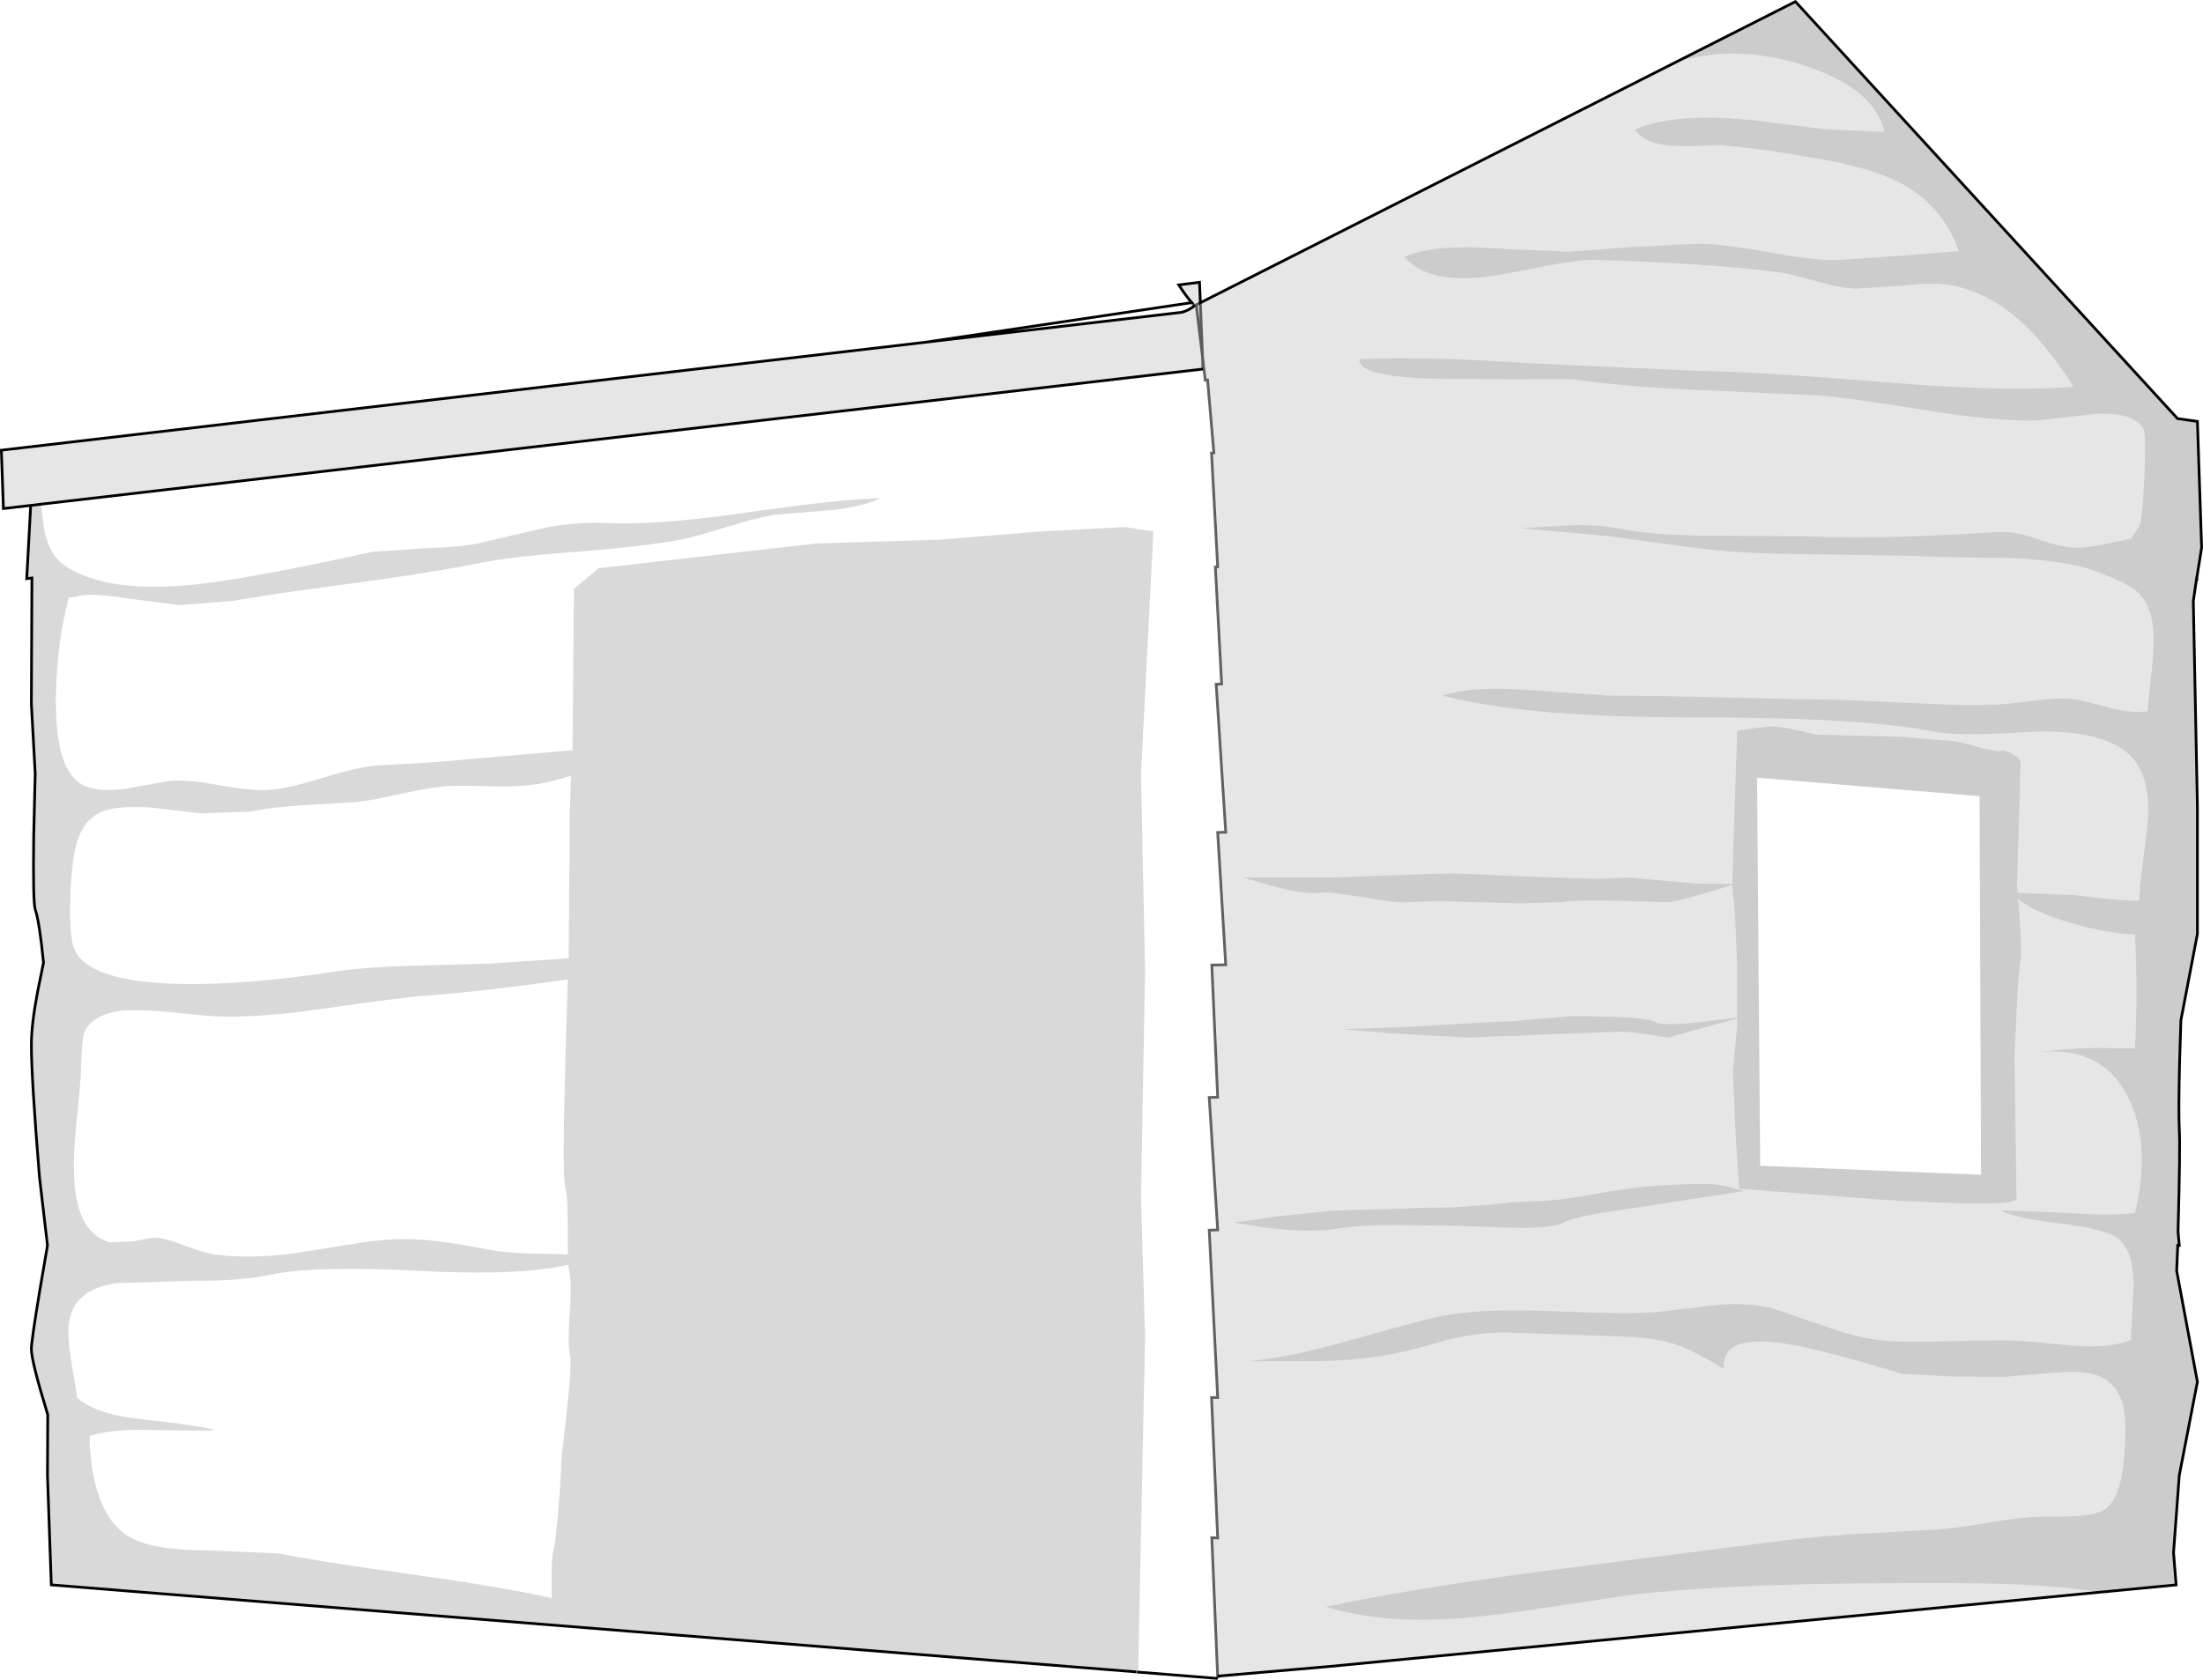 <?xml version="1.0" encoding="UTF-8" standalone="no"?>
<svg xmlns:xlink="http://www.w3.org/1999/xlink" height="615.85px" width="807.45px" xmlns="http://www.w3.org/2000/svg">
  <g transform="matrix(1.0, 0.0, 0.0, 1.0, 403.75, 307.95)">
    <path d="M42.55 307.4 L13.0 305.05 13.4 305.05 15.95 182.1 14.45 130.9 15.95 48.05 14.45 -24.25 19.0 -113.15 8.45 -114.7 -21.65 -113.15 -59.35 -110.1 -104.5 -108.7 -124.85 -106.4 -184.4 -99.6 -193.4 -92.05 -193.9 -32.9 -220.6 -30.6 -243.4 -28.6 -265.7 -27.3 Q-272.55 -26.8 -286.6 -22.45 -299.8 -18.25 -307.9 -18.25 -313.5 -18.25 -324.9 -20.35 -335.25 -22.15 -341.45 -21.7 L-357.85 -18.75 Q-369.05 -17.2 -374.6 -20.9 -383.6 -26.9 -383.25 -52.75 -382.85 -73.15 -378.5 -88.85 L-375.7 -89.15 Q-372.1 -90.85 -357.75 -88.65 L-338.0 -86.1 -319.0 -87.6 -300.4 -90.55 -264.3 -95.5 Q-242.65 -98.55 -228.1 -101.5 -216.05 -103.95 -191.35 -105.75 -166.45 -107.75 -154.3 -110.1 -148.95 -111.15 -137.0 -114.85 -125.95 -118.3 -119.6 -119.25 L-99.95 -120.85 Q-88.25 -121.9 -80.95 -125.3 -95.75 -125.05 -131.75 -119.8 -163.7 -115.25 -182.5 -116.2 -192.95 -116.7 -205.1 -114.2 L-226.95 -109.1 Q-234.15 -107.35 -247.1 -107.0 L-267.25 -105.65 Q-303.35 -97.7 -324.35 -94.65 -362.5 -89.15 -379.7 -100.35 -386.65 -104.9 -388.0 -116.85 L-388.75 -123.1 37.15 -172.65 37.0 -176.95 37.15 -175.8 37.2 -175.4 37.25 -174.85 38.0 -168.55 38.85 -168.65 41.15 -141.95 40.3 -141.85 42.55 -100.15 41.7 -100.05 44.0 -57.2 42.0 -57.1 45.5 -2.85 42.55 -2.75 45.5 45.75 40.4 45.85 42.55 94.3 39.45 94.4 42.55 142.95 39.45 143.05 42.55 204.4 40.3 204.4 42.55 255.9 40.4 255.8 42.4 303.4 42.5 305.0 42.5 305.4 42.55 307.4 M-64.8 -182.45 L33.05 -197.0 34.0 -195.9 34.2 -196.0 Q32.2 -194.2 29.35 -193.45 L-64.8 -182.45 M-330.6 -9.8 L-312.45 -10.35 Q-304.45 -12.0 -293.85 -12.65 L-274.75 -13.8 Q-268.75 -14.15 -256.7 -16.95 -245.1 -19.5 -238.65 -19.8 -232.0 -19.95 -219.9 -19.6 -209.2 -19.6 -201.3 -21.6 L-194.45 -23.5 -194.95 -9.25 -195.3 43.4 -224.0 45.3 -253.15 46.15 Q-270.85 46.65 -282.35 48.45 -313.1 53.1 -336.0 52.8 -374.6 52.35 -377.25 37.5 -378.4 30.95 -377.9 19.35 -377.45 7.6 -375.7 1.3 -373.15 -7.6 -366.2 -10.45 -360.7 -12.65 -348.55 -11.9 L-330.6 -9.8 M-196.45 76.65 L-197.05 104.6 Q-197.4 125.1 -196.45 127.85 -195.8 129.85 -195.7 137.9 L-195.6 151.9 -210.4 151.6 Q-218.9 151.3 -225.05 150.1 -239.4 147.4 -246.8 146.75 -258.5 145.7 -269.8 147.4 L-297.05 151.7 Q-312.85 153.6 -324.9 152.0 -328.5 151.5 -335.35 148.95 -342.0 146.4 -345.6 145.9 -348.1 145.6 -354.55 147.15 L-363.65 147.5 Q-376.3 143.8 -376.65 121.6 -376.85 114.55 -375.65 102.95 -374.3 89.65 -374.2 87.2 -373.75 73.3 -373.05 71.25 -371.05 65.15 -362.15 63.05 -356.9 61.85 -344.45 62.85 L-326.05 64.6 Q-310.45 65.45 -287.1 62.1 -255.95 57.65 -248.05 57.1 -227.35 55.65 -195.6 51.1 L-196.45 76.65 M-250.6 157.95 Q-213.25 159.95 -195.4 155.7 L-194.95 159.5 Q-194.2 162.55 -194.95 173.85 -195.7 185.15 -194.95 188.1 -194.0 191.7 -195.9 208.3 L-198.0 227.3 Q-198.0 231.6 -198.95 243.3 -199.95 256.4 -200.9 260.45 -201.85 264.0 -201.5 277.95 -219.25 273.95 -251.75 269.4 -287.3 264.45 -301.55 261.6 L-327.25 260.45 Q-344.45 260.45 -353.1 257.05 -370.1 250.5 -370.95 218.5 -362.9 215.9 -348.25 216.3 -328.6 216.7 -324.9 216.4 -329.35 214.8 -351.5 212.4 -369.0 210.6 -375.45 204.4 L-377.8 190.15 Q-379.05 182.1 -378.5 177.35 -376.95 164.5 -360.6 162.45 L-332.95 161.6 Q-315.85 161.75 -305.25 159.5 -288.7 155.95 -250.6 157.95" fill="#ffffff" fill-opacity="0.0" fill-rule="evenodd" stroke="none"/>
    <path d="M13.0 305.05 L12.65 305.0 -39.2 300.85 -384.95 273.1 -386.35 233.0 -386.25 210.7 Q-392.25 191.1 -392.25 186.65 -392.25 183.8 -389.3 165.95 L-386.35 148.65 -389.3 123.4 Q-392.25 87.2 -392.25 75.15 -392.25 67.6 -389.95 55.55 L-387.8 45.0 Q-389.3 29.9 -390.85 25.45 -391.7 22.6 -391.4 -1.15 L-390.85 -24.35 -392.25 -49.9 -392.05 -96.05 -393.95 -95.8 -392.5 -122.65 -388.75 -123.1 -388.0 -116.85 Q-386.65 -104.9 -379.7 -100.35 -362.5 -89.15 -324.35 -94.65 -303.35 -97.7 -267.25 -105.65 L-247.1 -107.0 Q-234.15 -107.35 -226.95 -109.1 L-205.1 -114.2 Q-192.95 -116.7 -182.5 -116.2 -163.7 -115.25 -131.75 -119.8 -95.75 -125.05 -80.95 -125.3 -88.25 -121.9 -99.95 -120.85 L-119.6 -119.25 Q-125.95 -118.3 -137.0 -114.85 -148.95 -111.15 -154.3 -110.1 -166.45 -107.75 -191.35 -105.75 -216.05 -103.95 -228.1 -101.5 -242.65 -98.55 -264.3 -95.5 L-300.4 -90.55 -319.0 -87.6 -338.0 -86.1 -357.75 -88.65 Q-372.1 -90.85 -375.7 -89.15 L-378.5 -88.85 Q-382.85 -73.15 -383.25 -52.75 -383.6 -26.9 -374.6 -20.9 -369.05 -17.2 -357.85 -18.75 L-341.45 -21.7 Q-335.25 -22.15 -324.9 -20.35 -313.5 -18.25 -307.9 -18.25 -299.8 -18.25 -286.6 -22.45 -272.55 -26.8 -265.7 -27.3 L-243.4 -28.6 -220.6 -30.6 -193.9 -32.9 -193.4 -92.05 -184.4 -99.6 -124.85 -106.4 -104.5 -108.7 -59.35 -110.1 -21.65 -113.15 8.45 -114.7 19.0 -113.15 14.45 -24.25 15.95 48.05 14.45 130.9 15.95 182.1 13.4 305.05 13.0 305.05 M-250.6 157.95 Q-288.7 155.95 -305.25 159.5 -315.85 161.75 -332.95 161.6 L-360.6 162.45 Q-376.95 164.5 -378.5 177.35 -379.05 182.1 -377.8 190.15 L-375.45 204.4 Q-369.0 210.6 -351.5 212.4 -329.35 214.8 -324.9 216.4 -328.6 216.7 -348.25 216.3 -362.9 215.9 -370.95 218.5 -370.1 250.5 -353.1 257.05 -344.45 260.45 -327.25 260.45 L-301.55 261.6 Q-287.3 264.45 -251.75 269.4 -219.25 273.95 -201.5 277.95 -201.85 264.0 -200.9 260.45 -199.95 256.4 -198.95 243.3 -198.0 231.6 -198.0 227.3 L-195.9 208.3 Q-194.0 191.7 -194.95 188.1 -195.7 185.15 -194.95 173.85 -194.2 162.55 -194.95 159.5 L-195.4 155.7 Q-213.25 159.95 -250.6 157.95 M-196.45 76.65 L-195.6 51.1 Q-227.35 55.65 -248.05 57.1 -255.95 57.65 -287.1 62.1 -310.45 65.45 -326.05 64.6 L-344.45 62.85 Q-356.9 61.85 -362.15 63.05 -371.05 65.15 -373.05 71.25 -373.75 73.3 -374.2 87.2 -374.3 89.65 -375.65 102.95 -376.85 114.55 -376.65 121.6 -376.3 143.8 -363.65 147.5 L-354.55 147.15 Q-348.1 145.6 -345.6 145.9 -342.0 146.4 -335.35 148.95 -328.5 151.5 -324.9 152.0 -312.85 153.6 -297.05 151.7 L-269.8 147.4 Q-258.5 145.7 -246.8 146.75 -239.4 147.4 -225.05 150.1 -218.9 151.3 -210.4 151.6 L-195.6 151.9 -195.7 137.9 Q-195.8 129.85 -196.45 127.85 -197.4 125.1 -197.05 104.6 L-196.45 76.65 M-330.6 -9.8 L-348.55 -11.9 Q-360.7 -12.65 -366.2 -10.45 -373.15 -7.6 -375.7 1.3 -377.45 7.6 -377.9 19.35 -378.4 30.95 -377.25 37.5 -374.6 52.35 -336.0 52.8 -313.1 53.1 -282.35 48.45 -270.85 46.65 -253.15 46.15 L-224.0 45.3 -195.3 43.4 -194.95 -9.25 -194.45 -23.5 -201.3 -21.6 Q-209.2 -19.6 -219.9 -19.6 -232.0 -19.95 -238.65 -19.8 -245.1 -19.5 -256.7 -16.95 -268.75 -14.15 -274.75 -13.8 L-293.85 -12.65 Q-304.45 -12.0 -312.45 -10.35 L-330.6 -9.8" fill="#000000" fill-opacity="0.149" fill-rule="evenodd" stroke="none"/>
    <path d="M254.1 -307.25 L254.3 -307.35 254.1 -307.25 254.3 -307.35 254.55 -307.1 254.1 -307.25 M366.7 275.7 L83.1 303.05 42.55 307.4 42.5 305.4 42.5 305.0 42.4 303.4 40.4 255.8 42.55 255.9 40.3 204.4 42.55 204.4 39.45 143.05 42.55 142.95 39.45 94.4 42.55 94.3 40.4 45.85 45.5 45.75 42.55 -2.75 45.5 -2.85 42.0 -57.1 44.0 -57.2 41.7 -100.05 42.55 -100.15 40.3 -141.85 41.15 -141.95 38.85 -168.65 38.0 -168.55 37.25 -174.85 37.2 -175.4 37.15 -175.8 37.0 -177.2 36.2 -196.95 34.7 -196.2 37.0 -177.2 37.0 -176.95 37.0 -177.2 34.7 -196.2 36.2 -196.95 37.0 -177.2 37.15 -175.8 37.0 -176.95 37.15 -172.65 -388.75 -123.1 -392.5 -122.65 -402.5 -121.5 -403.25 -142.9 -64.8 -182.45 29.35 -193.45 Q32.2 -194.2 34.2 -196.0 L34.0 -195.9 33.05 -197.0 Q30.65 -199.8 28.3 -203.5 L35.9 -204.45 36.2 -196.95 211.05 -285.45 Q221.6 -288.05 228.4 -288.25 245.0 -288.9 262.5 -282.15 283.85 -273.9 286.9 -259.55 L264.95 -260.6 240.75 -263.65 Q210.4 -267.05 195.4 -260.4 199.6 -254.8 210.25 -254.45 216.1 -254.15 226.85 -254.8 L244.35 -252.8 261.55 -249.95 Q282.05 -246.65 293.15 -240.65 308.45 -232.4 314.15 -215.85 L292.1 -214.15 270.55 -212.65 Q261.65 -212.25 244.45 -215.5 226.65 -218.7 217.95 -218.6 L194.35 -217.4 171.1 -215.65 151.2 -216.55 140.5 -217.1 Q120.75 -218.15 111.05 -213.75 119.8 -203.3 143.9 -206.85 L151.2 -208.15 163.5 -210.55 Q174.8 -212.7 180.5 -212.65 222.0 -211.5 248.05 -208.15 251.85 -207.7 262.0 -204.85 270.95 -202.25 276.55 -202.1 L293.25 -203.2 Q303.5 -204.45 309.7 -203.6 324.05 -201.6 336.7 -190.3 346.45 -181.55 356.25 -166.15 330.8 -164.2 287.65 -167.8 236.45 -171.95 218.95 -171.95 L156.85 -174.8 151.2 -175.15 Q116.0 -177.3 94.5 -176.25 93.85 -169.2 127.85 -169.0 L151.2 -168.9 172.35 -168.95 Q190.45 -166.25 217.05 -165.05 L262.75 -162.95 Q272.65 -162.3 302.75 -157.45 327.95 -153.35 343.25 -153.8 L363.95 -156.2 Q378.0 -156.95 381.8 -150.9 382.85 -149.15 382.2 -133.2 381.5 -117.25 380.3 -114.95 L377.25 -110.4 365.45 -108.05 Q358.6 -106.7 353.4 -107.45 350.05 -107.95 340.95 -111.0 333.85 -113.25 327.85 -112.9 285.95 -110.1 258.1 -111.35 L223.05 -111.55 Q201.95 -111.65 188.85 -114.3 181.75 -115.75 171.2 -115.35 L153.6 -114.3 185.15 -111.45 216.4 -107.25 Q232.1 -105.0 256.4 -104.8 L297.45 -104.15 Q307.9 -103.55 332.0 -103.4 353.3 -102.6 364.3 -98.55 374.95 -94.55 378.5 -91.9 383.7 -87.9 385.05 -80.1 386.1 -73.95 385.05 -63.65 L383.3 -47.15 Q377.55 -46.4 370.3 -48.3 L357.95 -51.4 Q352.35 -52.25 345.4 -51.5 L332.7 -50.0 Q321.1 -48.95 302.0 -50.0 L270.55 -51.4 Q258.95 -51.5 228.2 -52.25 201.5 -52.95 185.8 -52.95 L154.95 -55.1 151.2 -55.3 Q134.65 -56.1 124.85 -52.95 136.1 -50.05 151.2 -48.15 177.45 -44.95 215.25 -44.95 278.45 -45.05 305.5 -39.65 313.7 -38.0 338.95 -39.55 359.65 -40.75 371.55 -34.9 384.1 -28.6 383.6 -9.9 383.4 -4.6 381.9 6.45 380.4 17.45 380.3 22.2 373.9 22.5 356.8 20.2 L335.8 19.4 335.55 16.7 336.85 -28.05 Q336.85 -29.75 333.9 -31.45 331.05 -33.15 329.35 -32.6 328.2 -32.2 321.2 -34.1 313.4 -36.3 311.2 -36.3 L302.2 -37.05 293.15 -37.85 262.3 -38.6 Q249.45 -41.65 245.75 -41.65 L237.95 -40.85 232.95 -40.1 231.5 4.45 Q231.2 12.05 231.2 16.05 L218.95 16.05 192.95 13.75 182.4 14.25 165.85 13.75 151.2 13.2 150.65 13.2 138.8 12.6 128.35 12.25 116.2 12.6 99.55 13.2 84.0 13.75 81.15 13.75 51.8 13.75 62.9 17.0 Q75.05 20.1 80.0 19.35 81.45 19.15 84.0 19.35 L96.7 21.05 Q108.95 23.35 111.6 22.8 L124.05 22.4 136.5 22.8 151.2 23.2 153.7 23.25 169.3 22.8 Q172.6 21.65 207.65 22.8 211.0 22.8 231.2 16.5 L231.4 20.1 Q231.9 22.6 232.45 33.5 L232.95 45.75 232.95 65.05 220.8 66.6 Q205.3 68.3 203.2 66.85 199.8 64.6 172.6 64.6 L158.95 65.7 151.2 66.4 141.0 66.85 112.5 68.5 88.15 69.35 105.25 70.85 134.25 72.45 147.8 71.9 151.2 71.9 161.3 71.35 190.75 70.3 Q194.1 70.3 207.65 72.45 L232.95 65.45 232.95 68.4 231.4 84.9 232.2 103.7 Q232.2 106.75 233.7 127.85 L283.95 131.75 Q334.4 134.9 335.35 131.65 L334.6 78.95 335.35 63.8 335.8 54.3 Q336.4 46.25 336.85 44.25 337.55 41.5 335.95 21.65 341.55 26.35 354.8 30.3 368.8 34.35 378.75 34.65 379.9 55.45 378.75 76.45 366.15 76.15 359.55 76.35 350.65 76.75 342.55 77.9 366.5 75.05 376.1 94.05 384.85 111.25 378.75 136.7 370.3 137.9 354.35 136.7 L329.45 135.75 Q335.15 138.7 351.3 140.6 366.8 142.5 371.85 145.6 377.8 149.3 378.3 162.25 L377.25 183.35 Q369.75 186.3 357.2 185.5 L336.85 183.6 Q329.0 183.25 312.75 183.7 296.85 184.2 288.7 183.7 278.9 183.15 267.05 178.95 L246.35 171.85 Q237.3 169.35 225.05 170.5 L203.85 173.05 Q193.25 173.95 164.05 172.7 157.25 172.4 151.2 172.45 135.25 172.45 124.45 174.6 117.8 175.85 88.65 184.1 L84.0 185.35 Q64.45 190.5 52.55 191.1 L80.45 191.05 84.0 190.95 Q97.85 190.3 107.9 188.2 114.95 186.75 126.9 183.25 137.75 180.6 147.05 180.6 L151.2 180.65 192.2 182.1 Q204.05 182.65 211.3 185.25 217.25 187.3 228.1 193.95 226.75 179.7 255.65 185.6 270.85 188.75 293.15 195.7 L312.35 196.75 331.15 196.8 349.5 195.3 Q361.4 194.25 367.0 197.2 373.65 200.7 374.95 210.3 375.8 216.3 374.5 228.85 373.05 242.4 367.0 245.85 362.6 248.3 346.95 248.05 338.85 247.95 326.15 250.1 311.7 252.6 305.25 252.85 L275.1 254.5 Q258.1 255.65 245.0 257.45 L163.0 267.9 151.2 269.5 Q111.8 275.0 84.0 280.75 L82.25 281.1 84.0 281.65 Q106.4 288.15 138.7 284.7 L151.2 283.2 195.2 276.6 Q219.15 274.05 249.35 273.1 270.65 272.45 303.7 272.45 323.95 272.45 335.35 272.9 352.15 273.7 365.85 275.75 L366.7 275.7 M42.55 306.55 L42.5 305.4 42.55 306.55 83.1 303.05 42.55 306.55 M223.55 126.15 Q219.55 125.85 204.25 126.7 194.2 127.3 179.55 130.05 166.55 132.4 159.1 132.4 L151.2 132.75 144.3 133.55 128.65 134.7 Q120.15 134.7 107.15 135.25 L89.0 135.75 84.0 135.95 64.4 138.0 48.35 140.3 61.45 142.3 Q75.1 143.85 84.0 142.85 L85.7 142.6 Q94.8 141.15 107.15 141.15 L128.65 141.45 151.2 142.2 151.9 142.2 Q165.1 142.4 169.3 140.3 173.35 138.2 187.25 136.1 L204.25 133.55 235.6 128.7 Q227.45 126.35 223.55 126.15" fill="#000000" fill-opacity="0.098" fill-rule="evenodd" stroke="none"/>
    <path d="M254.55 -307.1 L394.35 -154.5 401.65 -153.45 403.2 -107.2 401.45 -96.25 401.45 -95.8 401.35 -95.85 400.15 -87.6 401.65 -12.25 401.65 34.45 395.6 66.1 395.1 82.15 Q394.7 99.55 395.0 105.8 395.4 112.55 394.55 143.6 L395.0 148.65 394.45 148.65 394.05 157.95 401.65 198.65 395.0 233.0 392.9 261.25 393.85 273.1 369.95 275.4 369.5 275.45 369.35 275.45 369.15 275.5 366.7 275.7 365.85 275.75 Q352.15 273.7 335.35 272.9 323.95 272.45 303.7 272.45 270.65 272.45 249.35 273.1 219.15 274.05 195.2 276.6 L151.2 283.2 138.7 284.7 Q106.4 288.15 84.0 281.65 L82.25 281.1 84.0 280.75 Q111.8 275.0 151.2 269.5 L163.0 267.9 245.0 257.45 Q258.1 255.65 275.1 254.5 L305.25 252.85 Q311.7 252.6 326.15 250.1 338.85 247.95 346.95 248.05 362.6 248.3 367.0 245.85 373.05 242.4 374.5 228.85 375.8 216.3 374.95 210.3 373.65 200.7 367.0 197.2 361.4 194.25 349.5 195.3 L331.15 196.8 312.35 196.75 293.15 195.7 Q270.85 188.75 255.65 185.6 226.75 179.7 228.1 193.95 217.25 187.3 211.3 185.25 204.05 182.65 192.2 182.1 L151.2 180.65 147.05 180.6 Q137.75 180.6 126.9 183.25 114.95 186.75 107.9 188.2 97.85 190.3 84.0 190.95 L80.45 191.05 52.55 191.1 Q64.45 190.5 84.0 185.35 L88.65 184.1 Q117.8 175.85 124.45 174.6 135.25 172.45 151.2 172.45 157.25 172.4 164.05 172.7 193.25 173.95 203.85 173.05 L225.05 170.5 Q237.3 169.35 246.35 171.85 L267.05 178.95 Q278.9 183.15 288.7 183.7 296.85 184.2 312.75 183.7 329.0 183.25 336.85 183.6 L357.2 185.5 Q369.75 186.3 377.25 183.35 L378.3 162.25 Q377.8 149.3 371.85 145.6 366.8 142.5 351.3 140.6 335.15 138.7 329.45 135.75 L354.35 136.7 Q370.3 137.9 378.75 136.7 384.85 111.25 376.1 94.05 366.5 75.05 342.55 77.9 350.65 76.75 359.55 76.35 366.15 76.15 378.75 76.45 379.9 55.45 378.75 34.65 368.8 34.35 354.8 30.3 341.55 26.35 335.95 21.65 337.55 41.5 336.85 44.25 336.4 46.25 335.8 54.3 L335.35 63.8 334.6 78.95 335.35 131.65 Q334.4 134.9 283.95 131.75 L233.7 127.85 Q232.2 106.75 232.2 103.7 L231.4 84.9 232.95 68.4 232.95 65.45 207.65 72.45 Q194.1 70.3 190.75 70.3 L161.3 71.35 151.2 71.9 147.8 71.9 134.25 72.45 105.25 70.85 88.15 69.35 112.5 68.5 141.0 66.85 151.2 66.4 158.95 65.7 172.6 64.6 Q199.8 64.6 203.2 66.85 205.3 68.3 220.8 66.6 L232.95 65.05 232.95 45.75 232.45 33.5 Q231.9 22.6 231.4 20.1 L231.2 16.5 Q211.0 22.8 207.65 22.8 172.6 21.65 169.3 22.8 L153.7 23.25 151.2 23.2 136.5 22.8 124.05 22.4 111.6 22.8 Q108.95 23.35 96.7 21.05 L84.0 19.35 Q81.45 19.15 80.0 19.35 75.05 20.1 62.9 17.0 L51.8 13.75 81.15 13.75 84.0 13.75 99.55 13.2 116.2 12.6 128.35 12.25 138.8 12.6 150.65 13.2 151.2 13.2 165.85 13.75 182.4 14.25 192.95 13.75 218.95 16.05 231.2 16.05 Q231.2 12.05 231.5 4.45 L232.95 -40.1 237.95 -40.85 245.75 -41.65 Q249.45 -41.65 262.3 -38.6 L293.15 -37.85 302.2 -37.05 311.2 -36.3 Q313.4 -36.3 321.2 -34.1 328.2 -32.2 329.35 -32.6 331.05 -33.15 333.9 -31.45 336.85 -29.75 336.85 -28.05 L335.55 16.7 335.8 19.4 356.8 20.2 Q373.9 22.5 380.3 22.2 380.4 17.45 381.9 6.45 383.4 -4.6 383.6 -9.9 384.1 -28.6 371.55 -34.9 359.65 -40.75 338.95 -39.55 313.7 -38.0 305.5 -39.65 278.45 -45.05 215.25 -44.95 177.45 -44.95 151.2 -48.15 136.1 -50.05 124.85 -52.95 134.65 -56.1 151.2 -55.3 L154.95 -55.1 185.8 -52.95 Q201.5 -52.95 228.2 -52.25 258.95 -51.5 270.55 -51.4 L302.0 -50.0 Q321.1 -48.95 332.7 -50.0 L345.4 -51.5 Q352.35 -52.25 357.95 -51.4 L370.3 -48.3 Q377.55 -46.4 383.3 -47.15 L385.05 -63.65 Q386.1 -73.95 385.05 -80.1 383.7 -87.9 378.5 -91.9 374.95 -94.55 364.3 -98.55 353.3 -102.6 332.0 -103.4 307.9 -103.55 297.45 -104.15 L256.4 -104.8 Q232.1 -105.0 216.4 -107.25 L185.15 -111.45 153.6 -114.3 171.2 -115.35 Q181.75 -115.75 188.85 -114.3 201.95 -111.65 223.05 -111.55 L258.1 -111.35 Q285.95 -110.1 327.85 -112.9 333.85 -113.25 340.95 -111.0 350.05 -107.95 353.4 -107.45 358.6 -106.7 365.45 -108.05 L377.25 -110.4 380.3 -114.95 Q381.5 -117.25 382.2 -133.2 382.85 -149.15 381.8 -150.9 378.0 -156.95 363.95 -156.2 L343.25 -153.8 Q327.95 -153.35 302.75 -157.45 272.65 -162.3 262.75 -162.95 L217.05 -165.05 Q190.45 -166.25 172.35 -168.95 L151.2 -168.9 127.85 -169.0 Q93.85 -169.2 94.5 -176.25 116.0 -177.3 151.2 -175.15 L156.85 -174.8 218.95 -171.95 Q236.45 -171.95 287.65 -167.8 330.8 -164.2 356.25 -166.15 346.45 -181.55 336.7 -190.3 324.05 -201.6 309.7 -203.6 303.5 -204.45 293.25 -203.2 L276.55 -202.1 Q270.95 -202.25 262.0 -204.85 251.85 -207.7 248.05 -208.15 222.0 -211.5 180.5 -212.65 174.8 -212.7 163.5 -210.55 L151.2 -208.15 143.9 -206.85 Q119.8 -203.3 111.05 -213.75 120.75 -218.15 140.5 -217.1 L151.2 -216.55 171.1 -215.65 194.35 -217.4 217.95 -218.6 Q226.65 -218.7 244.45 -215.5 261.65 -212.25 270.55 -212.65 L292.1 -214.15 314.15 -215.85 Q308.45 -232.4 293.15 -240.65 282.05 -246.65 261.55 -249.95 L244.35 -252.8 226.85 -254.8 Q216.1 -254.15 210.25 -254.45 199.6 -254.8 195.4 -260.4 210.4 -267.05 240.75 -263.65 L264.95 -260.6 286.9 -259.55 Q283.85 -273.9 262.5 -282.15 245.0 -288.9 228.4 -288.25 221.6 -288.05 211.05 -285.45 L254.1 -307.25 211.05 -285.45 210.8 -285.4 254.05 -307.25 254.1 -307.25 254.55 -307.1 M240.25 -22.85 L241.4 119.45 322.35 122.75 321.8 -16.05 240.25 -22.85 M223.55 126.15 Q227.45 126.35 235.6 128.7 L204.25 133.55 187.25 136.1 Q173.35 138.2 169.3 140.3 165.1 142.4 151.9 142.2 L151.2 142.2 128.65 141.45 107.15 141.15 Q94.8 141.15 85.7 142.6 L84.0 142.85 Q75.1 143.85 61.45 142.3 L48.35 140.3 64.4 138.0 84.0 135.95 89.0 135.75 107.15 135.25 Q120.15 134.7 128.65 134.7 L144.3 133.55 151.2 132.75 159.1 132.4 Q166.55 132.4 179.55 130.05 194.2 127.3 204.25 126.7 219.55 125.85 223.55 126.15" fill="#000000" fill-opacity="0.2" fill-rule="evenodd" stroke="none"/>
    <path d="M254.1 -307.25 L254.3 -307.35 254.55 -307.1 394.35 -154.5 401.65 -153.45 403.2 -107.2 401.45 -96.25 401.45 -95.8 401.35 -95.85 400.15 -87.6 401.65 -12.25 401.65 34.45 395.6 66.1 395.1 82.15 Q394.7 99.55 395.0 105.8 395.4 112.55 394.55 143.6 L395.0 148.65 394.45 148.65 394.05 157.95 401.65 198.65 395.0 233.0 392.9 261.25 393.85 273.1 369.95 275.4 369.5 275.45 369.35 275.45 369.15 275.5 366.7 275.7 83.1 303.05 42.55 306.55 M42.55 307.4 L13.0 305.05 M12.65 305.0 L-39.2 300.85 -384.95 273.1 -386.35 233.0 -386.25 210.7 Q-392.25 191.1 -392.25 186.65 -392.25 183.8 -389.3 165.95 L-386.35 148.65 -389.3 123.4 Q-392.25 87.2 -392.25 75.15 -392.25 67.6 -389.95 55.55 L-387.8 45.0 Q-389.3 29.9 -390.85 25.45 -391.7 22.6 -391.4 -1.15 L-390.85 -24.35 -392.25 -49.9 -392.05 -96.05 -393.95 -95.8 -392.5 -122.65 -402.5 -121.5 -403.25 -142.9 -64.8 -182.45 33.05 -197.0 Q30.65 -199.8 28.3 -203.5 L35.9 -204.45 36.2 -196.95 211.05 -285.45 254.1 -307.25 M34.2 -196.0 Q32.2 -194.2 29.35 -193.45 L-64.8 -182.45 M37.15 -172.65 L-388.75 -123.1 -392.5 -122.65" fill="none" stroke="#000000" stroke-linecap="butt" stroke-linejoin="miter-clip" stroke-miterlimit="4.0" stroke-width="1.0"/>
    <path d="M13.0 305.05 L12.65 305.0 M37.0 -176.95 L37.0 -177.2 34.7 -196.2 36.2 -196.95 37.0 -177.2 37.15 -175.8 37.2 -175.4 37.25 -174.85 38.0 -168.55 38.85 -168.65 41.15 -141.95 40.3 -141.85 42.55 -100.15 41.7 -100.05 44.0 -57.2 42.0 -57.1 45.5 -2.85 42.55 -2.75 45.5 45.75 40.4 45.85 42.55 94.3 39.45 94.4 42.55 142.95 39.45 143.05 42.55 204.4 40.3 204.4 42.55 255.9 40.4 255.8 42.4 303.4 42.5 305.0 42.5 305.4 42.55 306.55 M33.05 -197.0 L34.0 -195.9 34.2 -196.0 M37.15 -175.8 L37.0 -176.95 37.15 -172.65 M42.55 307.4 L42.5 305.4" fill="none" stroke="#000000" stroke-linecap="butt" stroke-linejoin="miter-clip" stroke-miterlimit="4.0" stroke-opacity="0.6" stroke-width="1.0"/>
  </g>
</svg>
